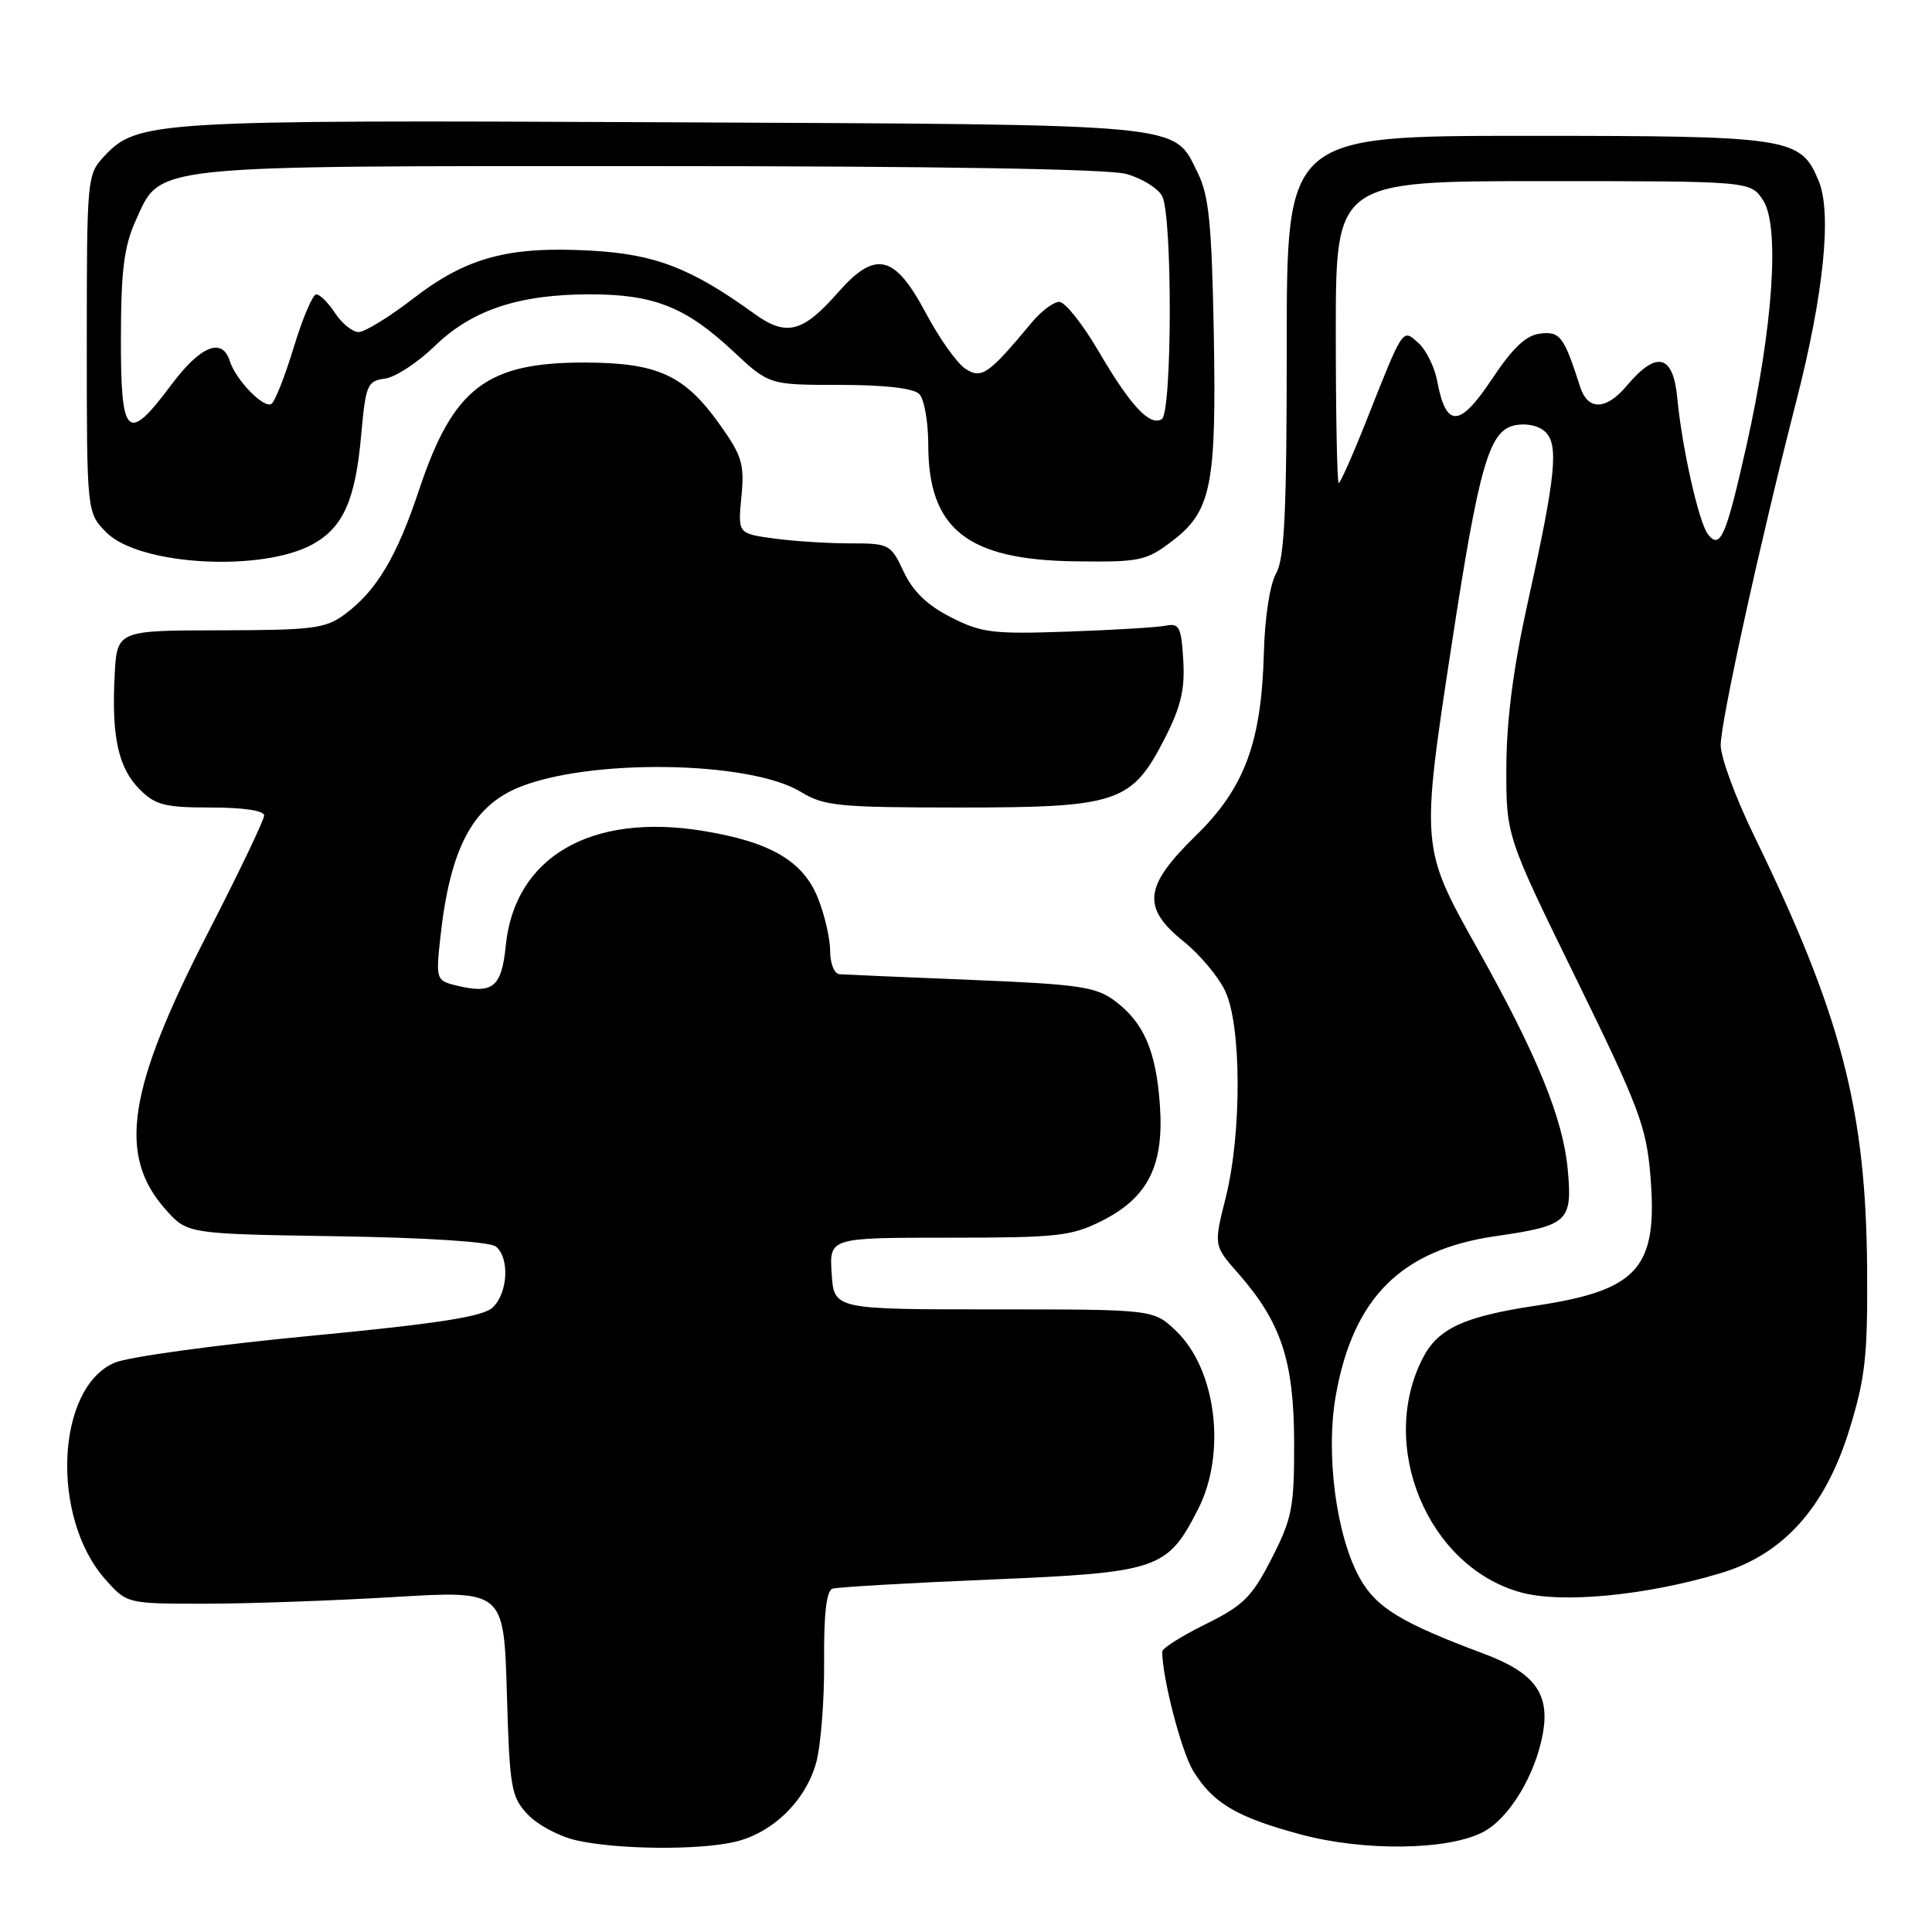 <?xml version="1.0" encoding="UTF-8" standalone="no"?>
<!DOCTYPE svg PUBLIC "-//W3C//DTD SVG 1.1//EN" "http://www.w3.org/Graphics/SVG/1.1/DTD/svg11.dtd" >
<svg xmlns="http://www.w3.org/2000/svg" xmlns:xlink="http://www.w3.org/1999/xlink" version="1.1" viewBox="0 0 256 256">
 <g >
 <path fill="currentColor"
d=" M 97.36 244.06 C 102.37 242.89 106.75 238.63 108.15 233.55 C 108.76 231.32 109.24 225.31 109.20 220.19 C 109.15 213.85 109.51 210.77 110.31 210.51 C 110.97 210.30 120.36 209.75 131.20 209.30 C 153.55 208.36 154.66 207.98 158.75 199.98 C 162.54 192.56 161.17 181.45 155.83 176.35 C 152.85 173.50 152.85 173.50 131.68 173.50 C 110.50 173.50 110.50 173.50 110.20 168.75 C 109.89 164.00 109.89 164.00 125.73 164.00 C 140.17 164.00 141.97 163.80 146.04 161.75 C 152.14 158.67 154.26 154.42 153.69 146.40 C 153.18 139.21 151.54 135.45 147.68 132.59 C 145.19 130.75 142.91 130.42 128.68 129.84 C 119.78 129.48 111.94 129.14 111.25 129.09 C 110.55 129.04 110.00 127.69 110.00 126.02 C 110.00 124.38 109.27 121.21 108.37 118.98 C 106.41 114.07 102.04 111.53 93.04 110.08 C 78.26 107.70 68.20 113.58 67.02 125.28 C 66.46 130.89 65.30 131.79 60.28 130.54 C 57.82 129.92 57.75 129.69 58.35 124.20 C 59.62 112.55 62.54 106.93 68.63 104.38 C 77.96 100.48 99.32 100.79 106.10 104.92 C 109.20 106.81 111.06 106.99 127.02 107.00 C 148.10 107.00 149.95 106.39 154.29 97.93 C 156.46 93.71 157.02 91.39 156.79 87.50 C 156.53 83.10 156.26 82.55 154.50 82.90 C 153.40 83.13 147.55 83.48 141.50 83.69 C 131.57 84.04 130.06 83.86 126.00 81.79 C 122.87 80.20 120.96 78.36 119.74 75.75 C 118.03 72.10 117.84 72.00 112.63 72.00 C 109.69 72.00 105.14 71.71 102.53 71.35 C 97.77 70.70 97.77 70.70 98.24 65.82 C 98.66 61.51 98.33 60.40 95.38 56.26 C 90.74 49.74 87.21 48.09 77.72 48.04 C 64.49 47.97 60.05 51.35 55.53 64.91 C 52.57 73.80 49.89 78.29 45.67 81.41 C 43.13 83.29 41.45 83.50 29.17 83.52 C 15.50 83.54 15.50 83.54 15.19 89.52 C 14.77 97.63 15.68 101.77 18.52 104.61 C 20.59 106.68 21.86 107.00 27.95 107.00 C 32.27 107.00 35.00 107.41 35.00 108.06 C 35.00 108.65 31.60 115.74 27.45 123.81 C 16.87 144.41 15.56 153.12 21.97 160.29 C 24.83 163.50 24.83 163.50 44.64 163.81 C 56.66 164.00 64.95 164.54 65.72 165.18 C 67.57 166.72 67.29 171.43 65.24 173.28 C 63.92 174.48 57.88 175.41 41.01 177.02 C 28.65 178.20 17.05 179.79 15.23 180.55 C 7.41 183.81 6.66 201.11 13.98 209.30 C 16.83 212.50 16.83 212.50 27.17 212.50 C 32.85 212.50 44.08 212.10 52.13 211.62 C 66.76 210.74 66.76 210.74 67.16 224.32 C 67.53 236.94 67.72 238.07 69.92 240.42 C 71.23 241.81 74.14 243.36 76.40 243.86 C 81.81 245.08 92.53 245.18 97.36 244.06 Z  M 196.51 242.76 C 199.97 240.96 203.45 235.22 204.44 229.67 C 205.38 224.40 203.33 221.64 196.62 219.13 C 185.66 215.03 182.39 213.04 180.20 209.15 C 177.05 203.53 175.62 192.64 177.01 184.85 C 179.32 171.94 185.68 165.61 198.15 163.80 C 207.78 162.41 208.36 161.88 207.74 155.03 C 207.12 148.21 203.69 139.81 195.66 125.50 C 188.28 112.32 188.26 112.16 192.34 85.50 C 195.93 62.01 197.28 57.22 200.54 56.40 C 202.01 56.03 203.68 56.32 204.62 57.10 C 206.61 58.75 206.21 62.83 202.40 80.00 C 200.52 88.49 199.62 95.43 199.60 101.63 C 199.57 110.75 199.57 110.75 208.82 129.63 C 217.14 146.61 218.14 149.24 218.68 155.71 C 219.71 168.02 217.14 170.95 203.50 173.01 C 194.00 174.44 190.55 176.03 188.55 179.91 C 182.52 191.56 189.16 207.55 201.45 210.98 C 206.87 212.50 218.04 211.44 228.00 208.45 C 236.29 205.97 241.86 199.77 245.04 189.47 C 247.17 182.56 247.49 179.70 247.40 168.00 C 247.24 146.94 243.98 134.47 232.37 110.62 C 229.97 105.69 228.00 100.34 228.00 98.73 C 228.00 95.61 233.27 71.63 238.02 53.15 C 241.65 39.00 242.75 28.23 240.99 23.99 C 238.60 18.20 237.32 18.00 202.30 18.00 C 170.50 18.00 170.50 18.00 170.50 45.75 C 170.50 67.79 170.21 74.01 169.09 75.98 C 168.27 77.43 167.59 81.81 167.47 86.48 C 167.15 98.42 164.91 104.43 158.41 110.77 C 151.58 117.43 151.26 120.27 156.85 124.76 C 158.97 126.46 161.45 129.42 162.35 131.33 C 164.51 135.89 164.55 150.20 162.41 158.70 C 160.82 165.04 160.82 165.04 164.06 168.72 C 169.76 175.21 171.45 180.31 171.48 191.07 C 171.50 199.76 171.22 201.18 168.50 206.51 C 165.88 211.62 164.76 212.74 159.75 215.21 C 156.59 216.77 154.00 218.40 154.00 218.84 C 154.00 222.32 156.54 232.09 158.10 234.65 C 160.73 238.93 163.84 240.78 172.31 243.06 C 180.69 245.33 191.83 245.19 196.51 242.76 Z  M 41.50 72.08 C 45.50 69.84 47.10 66.20 47.86 57.63 C 48.46 50.98 48.67 50.48 51.00 50.17 C 52.38 49.99 55.34 48.05 57.59 45.87 C 62.53 41.07 68.74 39.00 78.19 39.00 C 86.64 39.00 90.89 40.69 97.12 46.52 C 101.91 51.00 101.91 51.00 111.26 51.00 C 117.19 51.00 121.04 51.44 121.80 52.20 C 122.46 52.86 123.00 55.90 123.00 58.95 C 123.01 70.12 128.18 74.20 142.52 74.38 C 151.02 74.49 151.87 74.32 155.28 71.72 C 160.53 67.74 161.20 64.36 160.83 44.00 C 160.56 29.61 160.18 25.86 158.70 22.89 C 155.41 16.28 158.04 16.53 88.00 16.20 C 20.31 15.89 18.22 16.01 13.82 20.69 C 11.54 23.12 11.50 23.51 11.50 45.56 C 11.50 67.95 11.50 67.95 14.12 70.57 C 18.48 74.94 34.80 75.84 41.50 72.08 Z  M 226.31 70.79 C 225.10 69.24 222.88 59.36 222.25 52.75 C 221.71 46.95 219.51 46.41 215.57 51.10 C 212.82 54.37 210.40 54.43 209.38 51.27 C 207.23 44.57 206.72 43.89 204.11 44.20 C 202.20 44.42 200.47 46.05 197.65 50.29 C 193.39 56.69 191.60 56.74 190.43 50.46 C 190.08 48.63 188.98 46.39 187.98 45.48 C 185.81 43.52 186.01 43.23 181.05 55.75 C 179.25 60.29 177.60 64.00 177.39 64.00 C 177.17 64.00 177.00 55.00 177.00 44.00 C 177.00 24.00 177.00 24.00 204.48 24.00 C 231.95 24.00 231.95 24.00 233.62 26.54 C 235.85 29.95 234.95 43.29 231.42 59.03 C 228.71 71.12 227.94 72.89 226.31 70.79 Z  M 16.02 44.75 C 16.04 35.77 16.44 32.63 17.99 29.21 C 21.37 21.76 19.15 22.00 86.22 22.01 C 124.11 22.01 146.85 22.39 149.24 23.05 C 151.29 23.62 153.43 24.94 153.99 25.98 C 155.37 28.55 155.32 54.68 153.94 55.54 C 152.35 56.52 149.78 53.75 145.54 46.50 C 143.45 42.92 141.12 40.00 140.36 40.00 C 139.61 40.00 137.98 41.21 136.74 42.70 C 130.97 49.64 130.05 50.28 127.89 48.84 C 126.78 48.10 124.44 44.80 122.69 41.50 C 118.54 33.69 116.00 33.10 111.01 38.79 C 106.35 44.09 104.17 44.63 99.92 41.55 C 91.60 35.53 86.79 33.67 78.27 33.21 C 67.37 32.60 61.81 34.11 54.75 39.56 C 51.59 42.00 48.33 44.00 47.52 44.00 C 46.71 44.00 45.31 42.87 44.41 41.50 C 43.51 40.12 42.38 39.00 41.91 39.00 C 41.44 39.00 40.10 42.15 38.93 46.00 C 37.76 49.85 36.43 53.24 35.96 53.52 C 34.94 54.16 31.24 50.34 30.44 47.82 C 29.44 44.65 26.55 45.83 22.69 51.00 C 16.85 58.82 16.00 58.02 16.02 44.75 Z "/>
</g>
</svg>